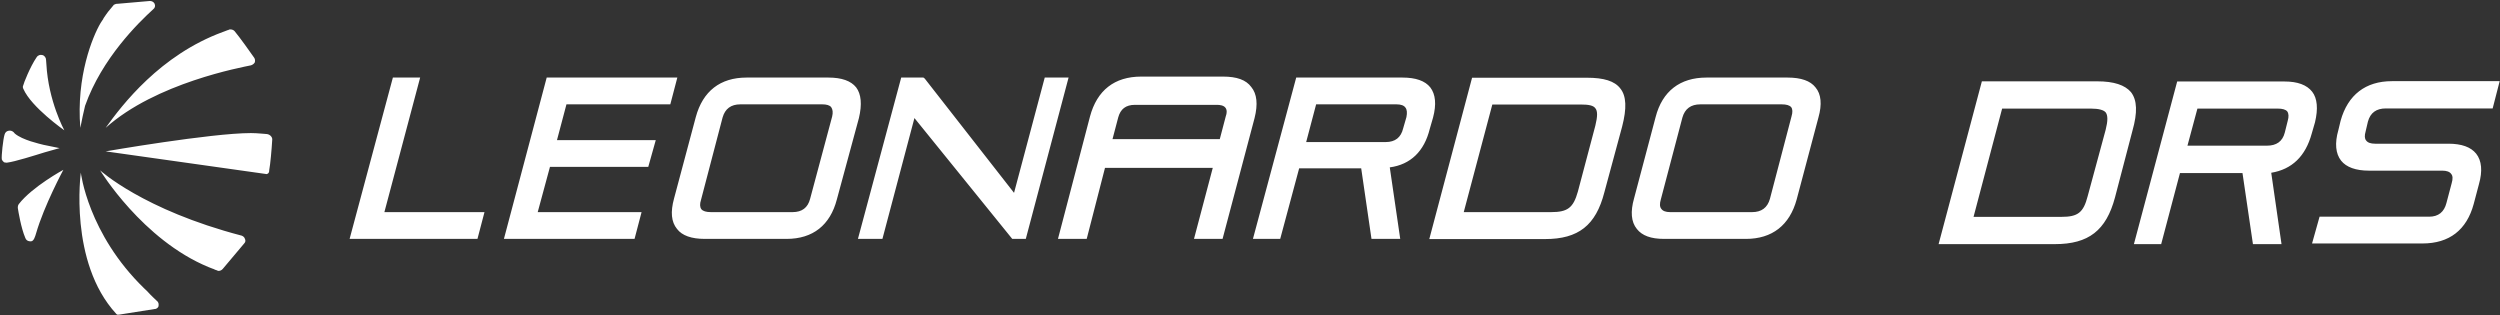 <svg version="1.2" xmlns="http://www.w3.org/2000/svg" viewBox="0 0 1531 193" width="1531" height="193">
	<rect x="0" y="0" width="1531" height="193" fill="#333333" stroke="none"/>
	<title>Leonardo DRS IR Presentation-1-pdf-svg</title>
	<defs>
		<clipPath clipPathUnits="userSpaceOnUse" id="cp1">
			<path d="m-122.83-152.67h5529.03v3111.04h-5529.03z"/>
		</clipPath>
	</defs>
	<style>
		.s0 { fill: #ffffff } 
	</style>
	<g id="Clip-Path: Page 1" clip-path="url(#cp1)">
		<g id="Page 1">
			<path id="Path 8" fill-rule="evenodd" class="s0" d="m292.4 146.3h-78.3l26.5-98.8h16.7l-21.9 82.4h61.3zm96.2 0h-80l26.2-98.8h80l-4.3 16.4h-63.6l-5.8 21.9h60.5l-4.6 16.4h-60.2l-7.5 27.7h63.6zm93.1 0h-50.1c-8.1 0-13.9-2-17-6.1-3.5-4.3-4.1-10.3-1.8-18.7l13.3-49.8c4.3-15.9 15-24.2 31.1-24.2h50.1c8.1 0 13.8 2 17 6 3.1 4.1 3.7 10.4 1.7 18.8l-13.5 49.8c-4.1 15.8-14.7 24.2-30.8 24.2zm-28.3-82.4q-8.6 0-10.9 8.1l-13.2 50.4q-1.2 3.7 0.2 5.7 1.5 1.8 5.8 1.8h50.1q8.6 0 10.7-8.1l13.5-50.4q0.9-3.7-0.6-5.8-1.4-1.7-5.5-1.7zm174.8 82.4h-8.3l-59.9-74-19.6 74h-15l26.5-98.8h13.6l0.8 0.6 54.7 70 18.8-70.6h14.6zm229.3 0h-17.6l-6.3-43.2h-38l-11.6 43.2h-16.7l26.5-98.8h65.1c8.1 0 13.8 2 17 6q4.9 6.4 1.7 18.5l-2 6.9c-3.4 13.8-11.8 21.9-24.5 23.6zm-57.6-59.3h48.7q8.7 0 10.7-8.4l2-6.9q0.8-4-0.6-5.8-1.4-2-5.5-2h-49.2zm146.3 59.4h-70.9l26.2-98.8h70.3c10.4 0 17 2 20.5 6.6 3.7 4.6 4 12.1 1.1 23.3l-10.9 40.3c-5.2 20.2-15.9 28.6-36.3 28.6zm-49.8-16.5h53.5c10.1 0 13.6-2.6 16.4-12.6l10.7-40.4c1.4-5.7 1.4-8.9 0-10.6-1.2-1.7-4-2.3-8.9-2.3h-54.2zm172.8 16.4h-50.1c-8.1 0-13.5-2-16.7-6.1-3.5-4.3-4-10.6-1.7-18.7l13.2-49.8c4.1-15.9 15-24.2 31.1-24.2h49.8c8.1 0 13.9 2 17 6 3.5 4.1 4.1 10.4 1.8 18.5l-13.3 50.1c-4.3 15.8-15 24.2-31.1 24.2zm-27.9-82.4q-8.7 0-11 8.1l-13.2 50.1q-1.2 4 0.3 5.8 1.4 2 5.4 2h50.2q8.6 0 10.9-8.1l13.2-50.4q1.2-4-0.2-5.8-1.5-1.7-5.8-1.7zm-292.6 82.4h-17.5l11.5-43.5h-66l-11.2 43.5h-17.6l19.6-74.9c4.3-16.1 15-24.5 31.4-24.5h50.1c8.4 0 14.1 2 17.3 6.4q5.2 6.3 2 19zm-67.4-61.1h65.7l3.7-14.1c0.6-1.5 0.9-3.8-0.3-5.2-1.1-1.4-3.4-1.7-5.2-1.7h-50.1c-5.7 0-8.9 2.6-10.3 7.7zm-531.3 61.1c0.5 0.9 0.3 2-0.3 2.6l-13.3 15.8c-0.8 0.9-1.7 1.2-2.6 1.2q-0.5 0-0.8-0.3-1.2-0.3-2.3-0.9l-0.6-0.2-2.3-0.9c-40.6-16.7-66.5-59.3-66.5-59.3 0 0 26.2 24.2 86.7 40 0.8 0.3 1.7 0.9 2 2zm16.7-60.5c-0.3 5.5-1.2 15.3-1.8 18.2 0 0.5 0 1.7-0.8 2.3q-0.3 0-0.6 0.3h-0.3l-98.5-13.9c0 0 64.5-11.2 89-11.2 4 0 8.9 0.6 9.8 0.6 2 0.3 3.5 2 3.2 3.7zm-30.3-66.2l3.2-1.2q0 0 0.3 0l0.3-0.3q2.1-0.4 3.4 0.9c2.9 3.4 10.1 13.5 12.1 16.4 0.6 0.9 0.6 2 0.3 2.9-0.6 0.9-1.4 1.4-2.3 1.7-5.5 1.2-58.2 10.7-89 38.3 10.1-14.1 33.4-44.6 71.7-58.7zm-74.8-5.5l1.7-2.6q0-0.3 0.3-0.6c0.8-1.1 1.7-2.6 2.6-3.7l3.4-4.1c0-0.2 0.3-0.2 0.9-0.5 0.6-0.3 1.4-0.3 1.7-0.3l19.6-1.7c1.1 0 2.3 0.5 2.9 1.7q0.8 2.1-0.9 3.4c-8.9 8.1-31.4 30-41.7 59.1-0.6 2.3-2.3 10.1-2.9 13.5-2.6-31.4 7.5-55.9 12.4-64.2zm-47.3 40.3c-0.3-0.6-0.5-1.4 0-2.3 0-0.6 4.1-11.2 8.1-17 0.9-1.4 2.3-1.7 3.5-1.4 1.4 0.3 2.3 1.7 2.3 2.9l0.2 2.6c1.2 22.7 11 40.6 11 40.6 0 0-20.2-14.1-25.1-25.4zm24.5 49.6c0 0-11.8 21.9-16.7 38.9-0.6 2-1.4 4.9-3.2 4.9-0.2 0-2.6 0.2-3.4-2.1-2.6-6-4.3-16.4-4.6-18.4 0-0.6 0-1.4 0.6-2.3 8.3-10.7 27.3-21 27.3-21zm57.3 80.3c1.2 0.9 1.2 2.3 0.9 3.5-0.3 0.6-0.9 1.1-1.7 1.4h-0.3l-22.2 3.5h-0.9c-0.3 0-0.8-0.6-0.8-0.6-29.1-31.7-21.6-86.4-21.6-86.4 0 0 4.3 37.4 38.8 70.9l1.8 1.7c2.6 2.9 4.9 4.9 6 6zm-68.8-91c-5.5 1.7-18.4 5.8-23 6.3h-0.6l-1.2-0.2q-1.1-0.9-1.4-1.8c-0.3-2 0.8-12.4 1.7-15.2 0.3-1.2 1.2-2.1 2.3-2.3 1.2-0.3 2.3 0 3.2 0.8q0.3 0.3 0.8 0.9c4.7 4 15.3 6.3 17.6 6.9l9.8 2zm1231.1 56.2h-71.2l26.5-99.7h70.6c10.4 0 17 2.3 20.7 6.6 3.8 4.9 4.1 12.4 0.9 23.7l-10.7 40.9c-5.4 20.1-16.1 28.5-36.8 28.5zm-49.8-16.7h53.8c10.1 0 13.5-2.6 16.1-12.7l11-40.6c1.4-5.5 1.4-8.9 0-10.7-1.2-1.4-4.1-2.3-8.9-2.3h-54.5zm188.6 16.7h-17.5l-6.4-43.5h-38.3l-11.5 43.5h-16.7l26.5-99.6h65.7q12.1 0 17 6.3c3.1 4 3.7 10.4 1.7 18.7l-2 6.9c-3.8 13.9-12.1 21.9-24.8 24zm-57.6-60.3h48.7c5.7 0 9.5-2.5 10.9-8l1.8-7.2q1.1-3.8-0.3-5.8-1.5-1.7-5.8-1.7h-49.2zm143.9 59.9h-67.6l4.6-16.4h67.1c5.7 0 9.2-2.9 10.6-8.4l3.2-12.1q1.2-4-0.3-5.7-1.4-2-5.5-2h-44.9c-8 0-13.8-2.1-17-6.1-3.4-4.3-4-10.7-1.7-18.7l1.4-5.8c4.4-15.8 15.3-24.2 31.4-24.2h66l-4.3 16.7h-65.4c-5.8 0-9.5 2.6-11 8.1l-1.4 6q-1.1 3.8 0.3 5.5 1.4 2 5.5 2h44.9q12.1 0 17 6.1c3.4 4.3 4 10.6 1.7 18.7l-3.2 12.1c-4.3 15.9-14.9 24.2-31.4 24.2z"/>
		</g>
	</g>
</svg>
